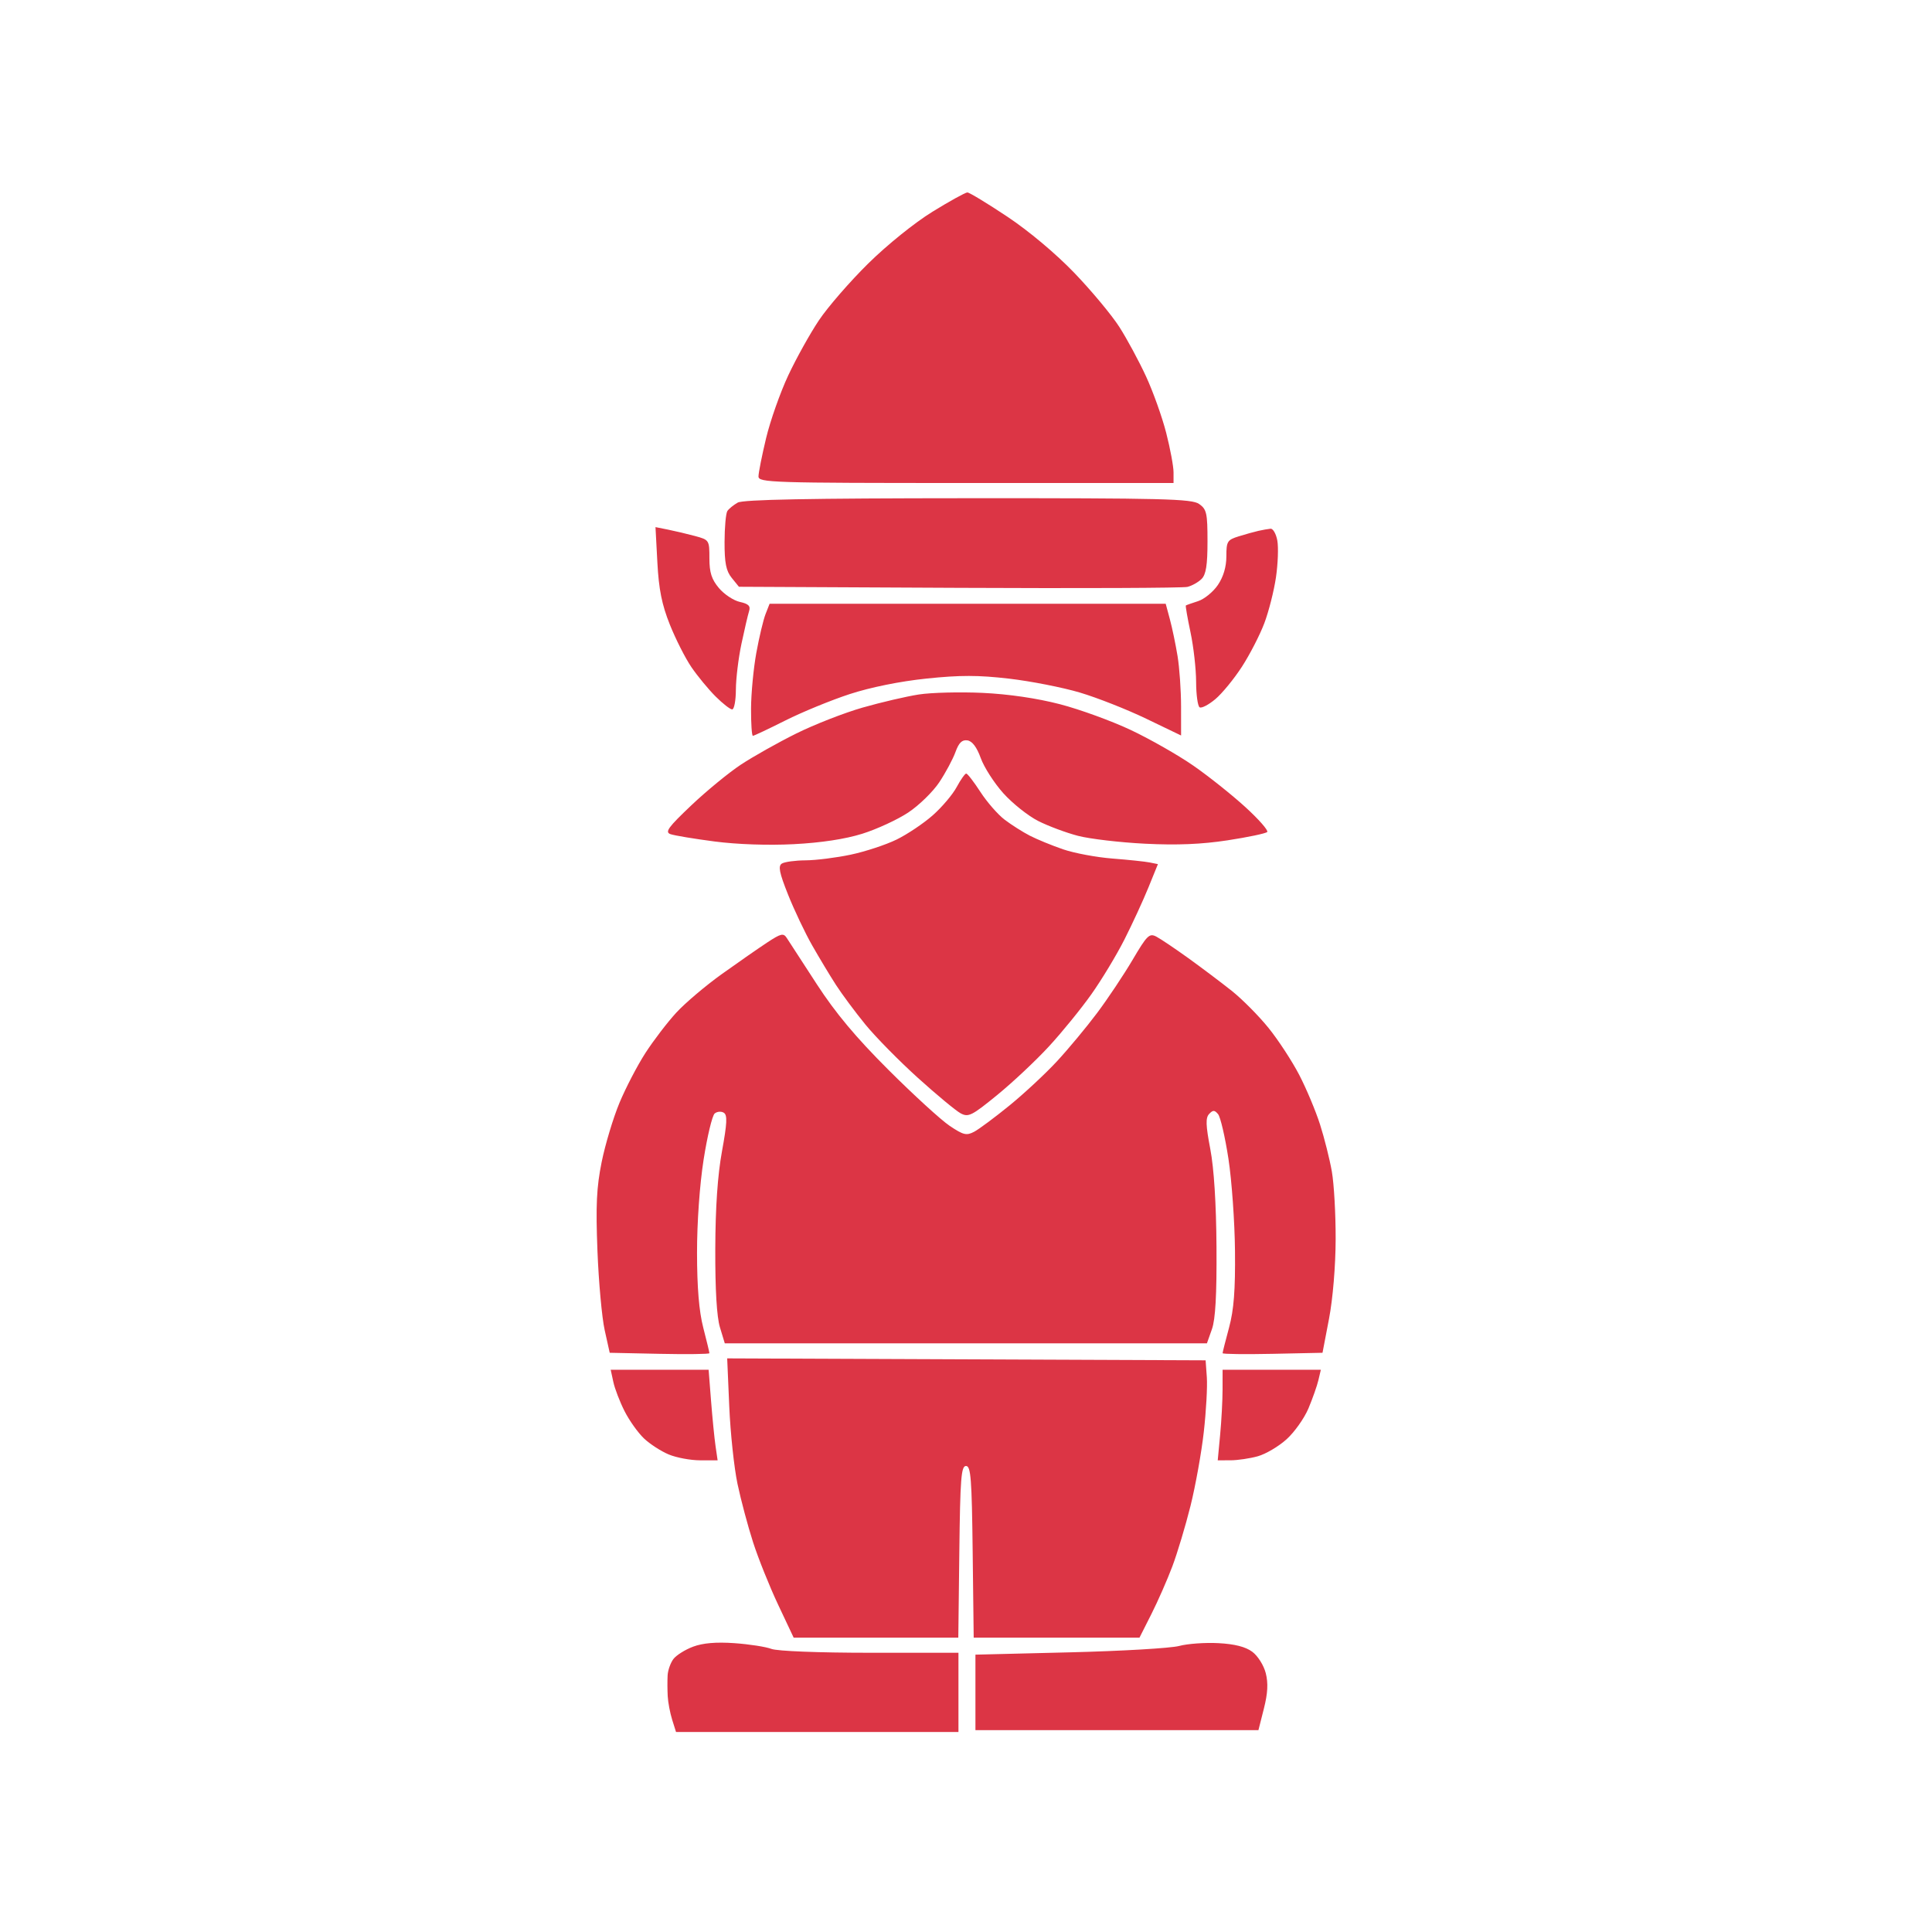 <svg xmlns="http://www.w3.org/2000/svg" width="512" height="512" viewBox="0 0 512 512" version="1.1"><path d="" stroke="none" fill="#dc3545" fill-rule="evenodd"/><path d="M 247.126 56.102 C 242.387 59.018, 235.079 64.909, 230.067 69.852 C 225.245 74.608, 219.375 81.372, 217.024 84.881 C 214.672 88.391, 211.013 94.964, 208.893 99.488 C 206.773 104.012, 204.133 111.490, 203.026 116.107 C 201.919 120.723, 201.011 125.287, 201.007 126.250 C 201 127.896, 204.283 128, 256 128 L 311 128 311 125.160 C 311 123.598, 310.124 118.896, 309.054 114.711 C 307.984 110.527, 305.578 103.792, 303.708 99.745 C 301.839 95.698, 298.661 89.810, 296.647 86.662 C 294.632 83.513, 289.281 77.079, 284.754 72.364 C 279.837 67.242, 272.657 61.217, 266.917 57.396 C 261.633 53.878, 256.884 51, 256.363 51 C 255.842 51, 251.686 53.296, 247.126 56.102 M 195.500 133.195 C 194.400 133.819, 193.169 134.818, 192.765 135.415 C 192.361 136.012, 192.024 139.713, 192.015 143.639 C 192.003 149.194, 192.424 151.302, 193.911 153.139 L 195.822 155.500 254.161 155.784 C 286.248 155.941, 313.481 155.828, 314.680 155.533 C 315.879 155.238, 317.567 154.291, 318.430 153.427 C 319.607 152.251, 320 149.759, 320 143.485 C 320 135.968, 319.773 134.955, 317.777 133.557 C 315.826 132.190, 308.366 132.004, 256.527 132.030 C 214.415 132.052, 196.927 132.386, 195.500 133.195 M 174.213 149.096 C 174.592 156.205, 175.396 160.208, 177.506 165.500 C 179.042 169.350, 181.617 174.434, 183.229 176.797 C 184.842 179.161, 187.715 182.648, 189.614 184.547 C 191.513 186.446, 193.502 188, 194.033 188 C 194.565 188, 195.008 185.637, 195.017 182.750 C 195.027 179.863, 195.692 174.399, 196.494 170.610 C 197.297 166.820, 198.207 162.922, 198.517 161.948 C 198.946 160.596, 198.365 160.019, 196.066 159.515 C 194.410 159.151, 191.917 157.502, 190.527 155.850 C 188.579 153.535, 188 151.727, 188 147.962 C 188 143.151, 187.942 143.062, 184.196 142.053 C 182.103 141.489, 178.888 140.728, 177.051 140.360 L 173.711 139.692 174.213 149.096 M 333.500 140.681 C 332.400 140.928, 330.038 141.586, 328.250 142.143 C 325.248 143.078, 325 143.481, 325 147.430 C 325 150.212, 324.215 152.864, 322.750 155.025 C 321.512 156.851, 319.150 158.780, 317.500 159.310 C 315.850 159.840, 314.394 160.356, 314.264 160.456 C 314.135 160.556, 314.689 163.757, 315.497 167.569 C 316.305 171.381, 316.973 177.286, 316.983 180.691 C 316.992 184.096, 317.412 187.137, 317.915 187.448 C 318.419 187.759, 320.297 186.780, 322.089 185.272 C 323.881 183.764, 327.055 179.889, 329.141 176.661 C 331.227 173.433, 333.892 168.251, 335.063 165.146 C 336.234 162.041, 337.620 156.575, 338.144 153 C 338.667 149.425, 338.829 145.037, 338.502 143.250 C 338.176 141.463, 337.367 140.052, 336.705 140.116 C 336.042 140.180, 334.600 140.434, 333.500 140.681 M 202.875 162.750 C 202.284 164.262, 201.186 168.875, 200.435 173 C 199.684 177.125, 199.054 183.762, 199.035 187.750 C 199.016 191.738, 199.235 195, 199.522 195 C 199.809 195, 203.681 193.171, 208.126 190.937 C 212.571 188.702, 220.242 185.555, 225.172 183.944 C 230.694 182.139, 238.517 180.558, 245.548 179.825 C 254.433 178.899, 259.277 178.905, 267.414 179.850 C 273.163 180.519, 281.609 182.178, 286.183 183.537 C 290.757 184.897, 298.663 188.013, 303.750 190.462 L 313 194.914 312.994 187.207 C 312.991 182.968, 312.574 176.971, 312.068 173.880 C 311.562 170.790, 310.647 166.402, 310.035 164.130 L 308.923 160 256.437 160 L 203.950 160 202.875 162.750 M 243.500 184.045 C 240.200 184.556, 233.505 186.115, 228.623 187.510 C 223.741 188.906, 215.791 192.013, 210.957 194.415 C 206.123 196.817, 199.543 200.519, 196.335 202.641 C 193.128 204.763, 187.206 209.627, 183.175 213.450 C 177.064 219.246, 176.150 220.508, 177.674 221.055 C 178.678 221.416, 183.937 222.291, 189.360 222.999 C 195.365 223.783, 203.575 224.063, 210.360 223.714 C 217.584 223.343, 223.960 222.373, 228.500 220.955 C 232.350 219.753, 237.839 217.218, 240.697 215.323 C 243.555 213.427, 247.265 209.806, 248.941 207.276 C 250.617 204.745, 252.538 201.155, 253.210 199.296 C 254.104 196.824, 254.954 195.996, 256.378 196.209 C 257.658 196.400, 258.869 198.011, 259.912 200.909 C 260.786 203.334, 263.477 207.522, 265.892 210.215 C 268.308 212.907, 272.463 216.214, 275.126 217.564 C 277.788 218.913, 282.533 220.685, 285.671 221.503 C 288.809 222.320, 296.804 223.260, 303.438 223.592 C 311.907 224.016, 318.425 223.749, 325.322 222.693 C 330.724 221.866, 335.449 220.873, 335.822 220.486 C 336.195 220.098, 333.575 217.115, 330 213.855 C 326.425 210.596, 320.230 205.663, 316.234 202.894 C 312.237 200.124, 304.812 195.891, 299.734 193.487 C 294.655 191.084, 286.170 187.994, 280.879 186.620 C 274.804 185.044, 267.247 183.938, 260.379 183.620 C 254.395 183.344, 246.800 183.535, 243.500 184.045 M 253.515 208.602 C 252.448 210.583, 249.588 213.953, 247.159 216.091 C 244.730 218.230, 240.430 221.110, 237.604 222.493 C 234.777 223.876, 229.323 225.673, 225.483 226.486 C 221.642 227.300, 216.250 227.980, 213.500 227.998 C 210.750 228.016, 207.914 228.402, 207.197 228.857 C 206.171 229.508, 206.520 231.252, 208.848 237.092 C 210.473 241.166, 213.337 247.200, 215.213 250.500 C 217.089 253.800, 219.932 258.525, 221.530 261 C 223.128 263.475, 226.638 268.200, 229.331 271.500 C 232.024 274.800, 238.297 281.175, 243.272 285.666 C 248.247 290.157, 253.336 294.377, 254.581 295.043 C 256.634 296.142, 257.539 295.688, 264.304 290.160 C 268.407 286.808, 274.573 281.013, 278.007 277.282 C 281.442 273.552, 286.486 267.350, 289.218 263.500 C 291.949 259.650, 295.903 253.102, 298.003 248.949 C 300.103 244.797, 302.955 238.610, 304.340 235.201 L 306.859 229.003 304.679 228.562 C 303.481 228.319, 299.034 227.851, 294.798 227.523 C 290.562 227.194, 284.673 226.092, 281.711 225.073 C 278.749 224.054, 274.790 222.429, 272.913 221.462 C 271.036 220.495, 268.033 218.588, 266.239 217.225 C 264.446 215.862, 261.558 212.553, 259.821 209.873 C 258.084 207.193, 256.391 205, 256.059 205 C 255.727 205, 254.582 206.621, 253.515 208.602 M 203.335 249.760 C 201.045 251.267, 195.645 255.022, 191.335 258.105 C 187.026 261.188, 181.576 265.803, 179.225 268.360 C 176.874 270.917, 173.198 275.720, 171.056 279.034 C 168.914 282.348, 165.811 288.309, 164.159 292.280 C 162.508 296.251, 160.389 303.296, 159.450 307.936 C 158.089 314.665, 157.862 319.420, 158.329 331.436 C 158.650 339.721, 159.513 349.200, 160.246 352.500 L 161.579 358.500 174.790 358.779 C 182.055 358.932, 188 358.856, 188 358.610 C 188 358.363, 187.265 355.313, 186.366 351.831 C 185.251 347.511, 184.728 341.212, 184.720 332 C 184.714 323.974, 185.423 313.949, 186.470 307.277 C 187.438 301.104, 188.756 295.618, 189.399 295.084 C 190.041 294.551, 191.128 294.461, 191.813 294.885 C 192.797 295.492, 192.696 297.642, 191.337 305.077 C 190.180 311.401, 189.595 319.926, 189.557 331 C 189.520 341.755, 189.949 348.980, 190.789 351.750 L 192.077 356 255.961 356 L 319.845 356 321.172 352.250 C 322.107 349.609, 322.466 343.175, 322.384 330.500 C 322.310 318.981, 321.718 309.620, 320.740 304.500 C 319.529 298.162, 319.467 296.230, 320.442 295.200 C 321.450 294.134, 321.876 294.146, 322.808 295.268 C 323.432 296.021, 324.665 301.331, 325.547 307.068 C 326.428 312.806, 327.211 323.800, 327.285 331.500 C 327.387 341.925, 326.984 347.116, 325.711 351.831 C 324.770 355.313, 324 358.363, 324 358.610 C 324 358.856, 329.958 358.932, 337.240 358.779 L 350.479 358.500 352.202 349.500 C 353.217 344.198, 353.940 335.542, 353.962 328.434 C 353.983 321.797, 353.527 313.697, 352.949 310.434 C 352.371 307.170, 350.965 301.575, 349.825 298 C 348.685 294.425, 346.209 288.523, 344.323 284.884 C 342.437 281.245, 338.780 275.646, 336.197 272.442 C 333.613 269.238, 329.202 264.790, 326.393 262.558 C 323.584 260.326, 318.409 256.429, 314.893 253.899 C 311.377 251.368, 307.578 248.813, 306.451 248.221 C 304.597 247.247, 303.998 247.831, 300.150 254.358 C 297.812 258.325, 293.584 264.660, 290.756 268.437 C 287.927 272.214, 283.136 277.979, 280.108 281.250 C 277.081 284.520, 271.430 289.781, 267.552 292.941 C 263.673 296.102, 259.451 299.243, 258.168 299.923 C 256.132 301.001, 255.307 300.803, 251.668 298.357 C 249.376 296.817, 242.078 290.144, 235.452 283.528 C 226.806 274.897, 221.440 268.481, 216.452 260.811 C 212.628 254.932, 209.050 249.424, 208.500 248.571 C 207.627 247.218, 206.970 247.369, 203.335 249.760 M 193.262 372.742 C 193.564 379.759, 194.546 388.983, 195.444 393.240 C 196.342 397.497, 198.203 404.472, 199.580 408.740 C 200.956 413.008, 203.938 420.438, 206.207 425.250 L 210.332 434 232.147 434 L 253.962 434 254.231 411.250 C 254.461 391.814, 254.718 388.500, 256 388.500 C 257.282 388.500, 257.539 391.814, 257.769 411.250 L 258.038 434 280.004 434 L 301.971 434 305.120 427.763 C 306.851 424.333, 309.354 418.640, 310.682 415.112 C 312.010 411.584, 314.175 404.378, 315.492 399.099 C 316.809 393.819, 318.396 385, 319.017 379.500 C 319.638 374, 320.001 367.475, 319.823 365 L 319.500 360.500 256.106 360.242 L 192.712 359.985 193.262 372.742 M 162.544 366.250 C 162.930 368.038, 164.274 371.525, 165.530 374 C 166.786 376.475, 169.093 379.714, 170.657 381.197 C 172.221 382.680, 175.173 384.593, 177.218 385.447 C 179.263 386.301, 183.015 387, 185.556 387 L 190.176 387 189.629 383.250 C 189.328 381.188, 188.792 375.788, 188.437 371.250 L 187.792 363 174.816 363 L 161.841 363 162.544 366.250 M 323.993 368.250 C 323.989 371.137, 323.699 376.538, 323.348 380.250 L 322.711 387 326.105 386.994 C 327.972 386.991, 331.219 386.511, 333.321 385.928 C 335.422 385.344, 338.856 383.318, 340.951 381.425 C 343.047 379.532, 345.657 375.850, 346.753 373.242 C 347.848 370.634, 349.035 367.262, 349.391 365.750 L 350.038 363 337.019 363 L 324 363 323.993 368.250 M 183.678 436.385 C 181.577 437.171, 179.228 438.643, 178.460 439.657 C 177.692 440.671, 177.002 442.625, 176.926 444 C 176.850 445.375, 176.861 447.850, 176.950 449.500 C 177.038 451.150, 177.571 453.962, 178.133 455.750 L 179.155 459 216.578 459 L 254 459 254 448.500 L 254 438 230.565 438 C 217.004 438, 205.996 437.569, 204.438 436.977 C 202.958 436.414, 198.541 435.729, 194.623 435.454 C 189.793 435.116, 186.270 435.416, 183.678 436.385 M 312.500 436.193 C 310.300 436.787, 297.250 437.549, 283.500 437.887 L 258.500 438.500 258.500 448.500 L 258.500 458.500 296 458.500 L 333.500 458.500 334.941 452.809 C 335.973 448.731, 336.115 446.065, 335.441 443.405 C 334.917 441.337, 333.335 438.827, 331.870 437.740 C 330.079 436.411, 327.210 435.681, 322.870 435.451 C 319.367 435.265, 314.700 435.599, 312.500 436.193" stroke="none" fill="#dc3545" fill-rule="evenodd"/></svg>